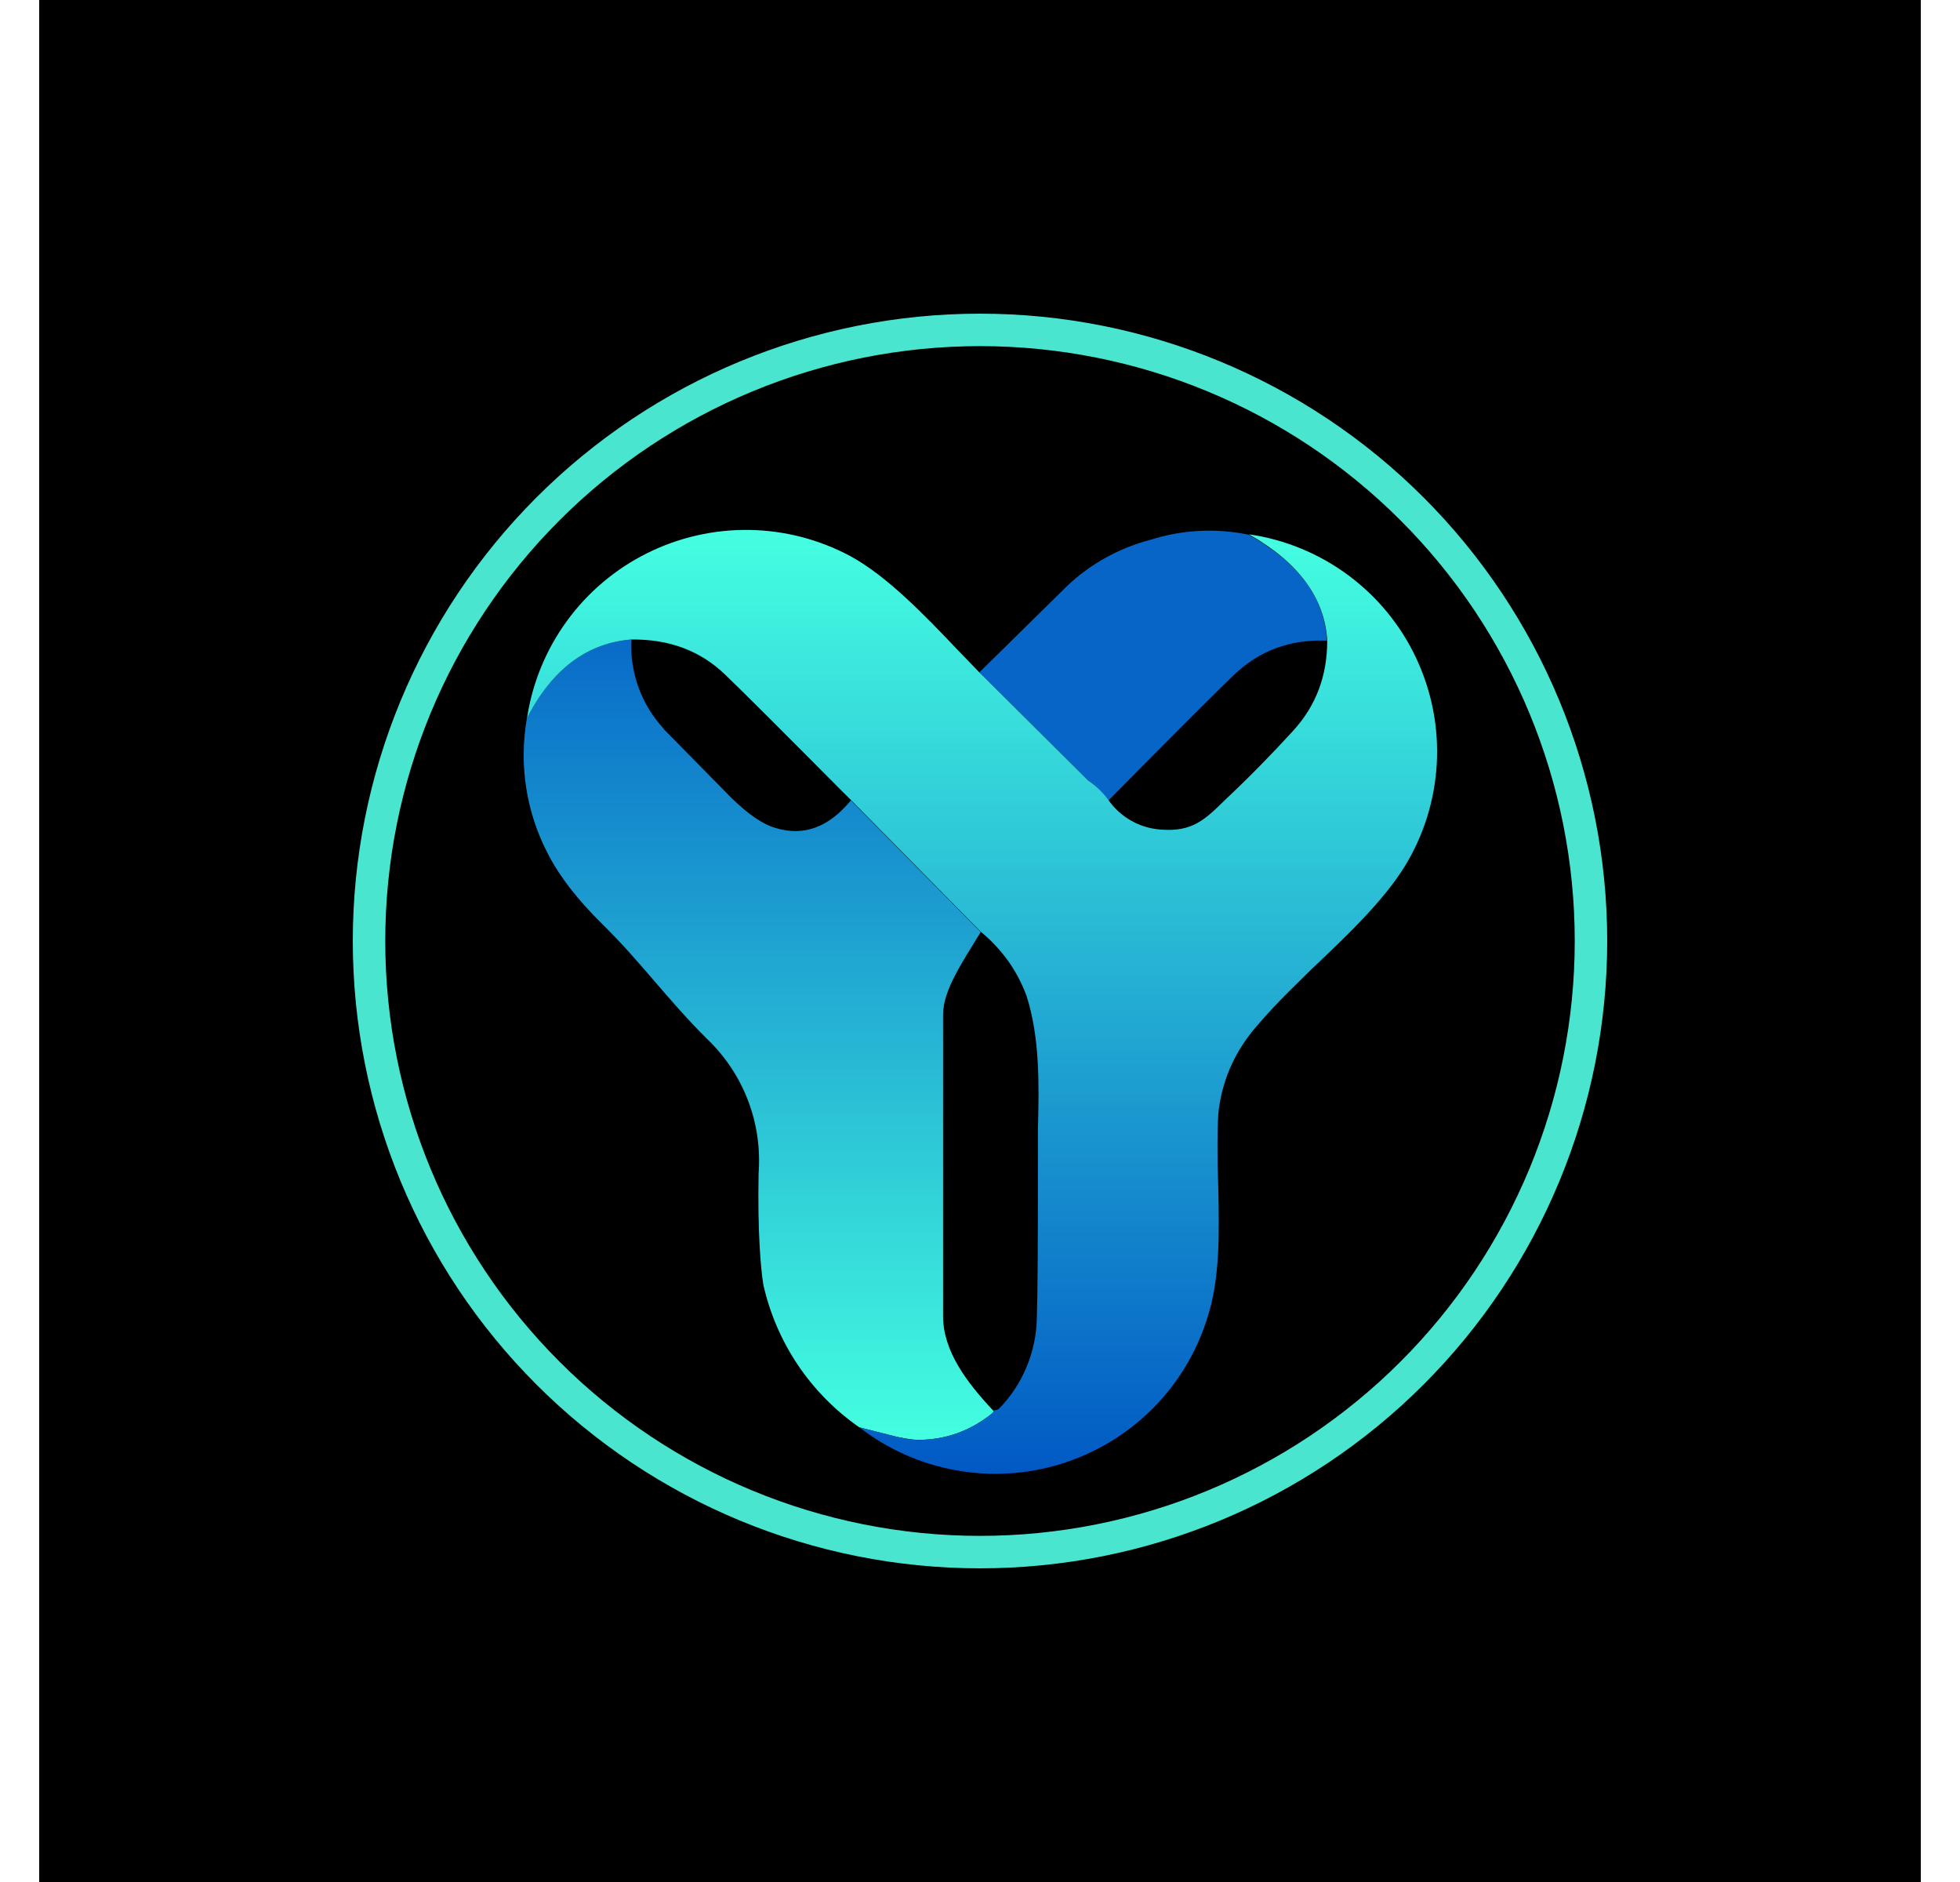 <svg width="25" height="24" viewBox="0 0 25 24" fill="none" xmlns="http://www.w3.org/2000/svg">
<g clip-path="url(#clip0_328_33574)">
<path d="M24.5 0H0.5V24H24.5V0Z" fill="black"/>
<path d="M20.5 12C20.5 14.122 19.657 16.157 18.157 17.657C16.657 19.157 14.622 20 12.5 20C10.378 20 8.343 19.157 6.843 17.657C5.343 16.157 4.5 14.122 4.5 12C4.5 9.878 5.343 7.843 6.843 6.343C8.343 4.843 10.378 4 12.5 4C14.622 4 16.657 4.843 18.157 6.343C19.657 7.843 20.5 9.878 20.5 12ZM20.086 12C20.086 9.988 19.287 8.059 17.864 6.636C16.441 5.213 14.512 4.414 12.5 4.414C10.488 4.414 8.559 5.213 7.136 6.636C5.713 8.059 4.914 9.988 4.914 12C4.914 14.012 5.713 15.941 7.136 17.364C8.559 18.787 10.488 19.586 12.5 19.586C14.512 19.586 16.441 18.787 17.864 17.364C19.287 15.941 20.086 14.012 20.086 12Z" fill="#4AE5CF"/>
<path d="M15.926 6.819C16.561 7.172 16.895 7.619 16.924 8.17C16.453 8.151 16.063 8.297 15.738 8.608C15.521 8.815 14.985 9.351 14.138 10.208C14.067 10.108 13.98 10.022 13.879 9.953L12.491 8.575L13.615 7.469C13.912 7.189 14.275 6.988 14.67 6.885C15.075 6.755 15.509 6.732 15.926 6.819Z" fill="#0765C7"/>
<path d="M8.462 9.289C8.322 9.137 8.213 8.958 8.143 8.763C8.073 8.568 8.042 8.362 8.053 8.155C7.483 8.202 7.041 8.536 6.721 9.157C6.616 9.752 6.712 10.364 6.994 10.898C7.14 11.181 7.37 11.477 7.686 11.788C8.166 12.258 8.514 12.748 9.017 13.247C9.247 13.466 9.426 13.734 9.54 14.031C9.654 14.328 9.7 14.647 9.676 14.964C9.662 15.717 9.704 16.188 9.737 16.385C9.903 17.123 10.34 17.771 10.961 18.202L11.333 18.296C11.488 18.338 11.61 18.357 11.704 18.362C12.053 18.362 12.363 18.254 12.646 18.032C12.674 18.009 12.679 17.995 12.665 17.985C12.335 17.632 12.029 17.232 12.029 16.785V12.941C12.029 12.621 12.278 12.268 12.509 11.886L10.853 10.207C10.57 10.55 10.255 10.668 9.893 10.559C9.728 10.512 9.544 10.385 9.328 10.174L8.462 9.294V9.289Z" fill="url(#paint0_linear_328_33574)"/>
<path d="M13.879 9.953L12.491 8.574L12.209 8.282C11.785 7.835 11.315 7.35 10.854 7.096C10.455 6.881 10.011 6.765 9.558 6.758C9.106 6.751 8.658 6.853 8.253 7.055C7.848 7.257 7.497 7.553 7.231 7.919C6.964 8.285 6.79 8.71 6.722 9.157C7.042 8.536 7.484 8.202 8.053 8.155C8.533 8.15 8.933 8.296 9.253 8.607C9.47 8.814 9.959 9.303 10.726 10.075L10.854 10.202L12.51 11.882C12.783 12.108 12.976 12.381 13.094 12.701C13.263 13.228 13.254 13.826 13.239 14.395V14.866C13.239 15.882 13.235 16.527 13.225 16.809C13.217 17.242 13.044 17.657 12.74 17.967C12.726 17.976 12.703 17.986 12.665 17.986C12.679 17.995 12.675 18.009 12.642 18.033C12.364 18.254 12.053 18.362 11.7 18.362C11.611 18.362 11.489 18.338 11.333 18.296L10.962 18.202C11.323 18.482 11.746 18.67 12.196 18.75C12.646 18.831 13.108 18.802 13.544 18.665C13.98 18.528 14.377 18.288 14.7 17.965C15.023 17.642 15.263 17.245 15.399 16.809C15.564 16.301 15.55 15.722 15.54 15.176L15.531 14.87C15.526 14.484 15.531 14.235 15.55 14.117C15.606 13.732 15.766 13.393 16.02 13.096C16.152 12.941 16.293 12.79 16.444 12.64L16.726 12.362C17.169 11.943 17.644 11.492 17.917 11.049C18.16 10.654 18.3 10.204 18.326 9.741C18.352 9.278 18.262 8.816 18.065 8.396C17.869 7.976 17.57 7.612 17.198 7.336C16.825 7.06 16.39 6.88 15.931 6.814C16.562 7.171 16.896 7.623 16.929 8.169C16.929 8.616 16.788 8.997 16.496 9.317C16.218 9.622 15.93 9.915 15.63 10.197C15.366 10.456 15.206 10.611 14.806 10.579C14.674 10.57 14.545 10.532 14.429 10.466C14.314 10.401 14.214 10.311 14.138 10.202C14.067 10.104 13.979 10.02 13.879 9.953Z" fill="url(#paint1_linear_328_33574)"/>
</g>
<defs>
<linearGradient id="paint0_linear_328_33574" x1="9.676" y1="8.155" x2="9.676" y2="18.362" gradientUnits="userSpaceOnUse">
<stop stop-color="#086BC8"/>
<stop offset="1" stop-color="#44FFE0"/>
</linearGradient>
<linearGradient id="paint1_linear_328_33574" x1="12.519" y1="6.757" x2="12.519" y2="18.795" gradientUnits="userSpaceOnUse">
<stop stop-color="#45FFE1"/>
<stop offset="1" stop-color="#0159C4"/>
</linearGradient>
<clipPath id="clip0_328_33574">
<rect width="24" height="24" fill="white" transform="translate(0.5)"/>
</clipPath>
</defs>
</svg>
